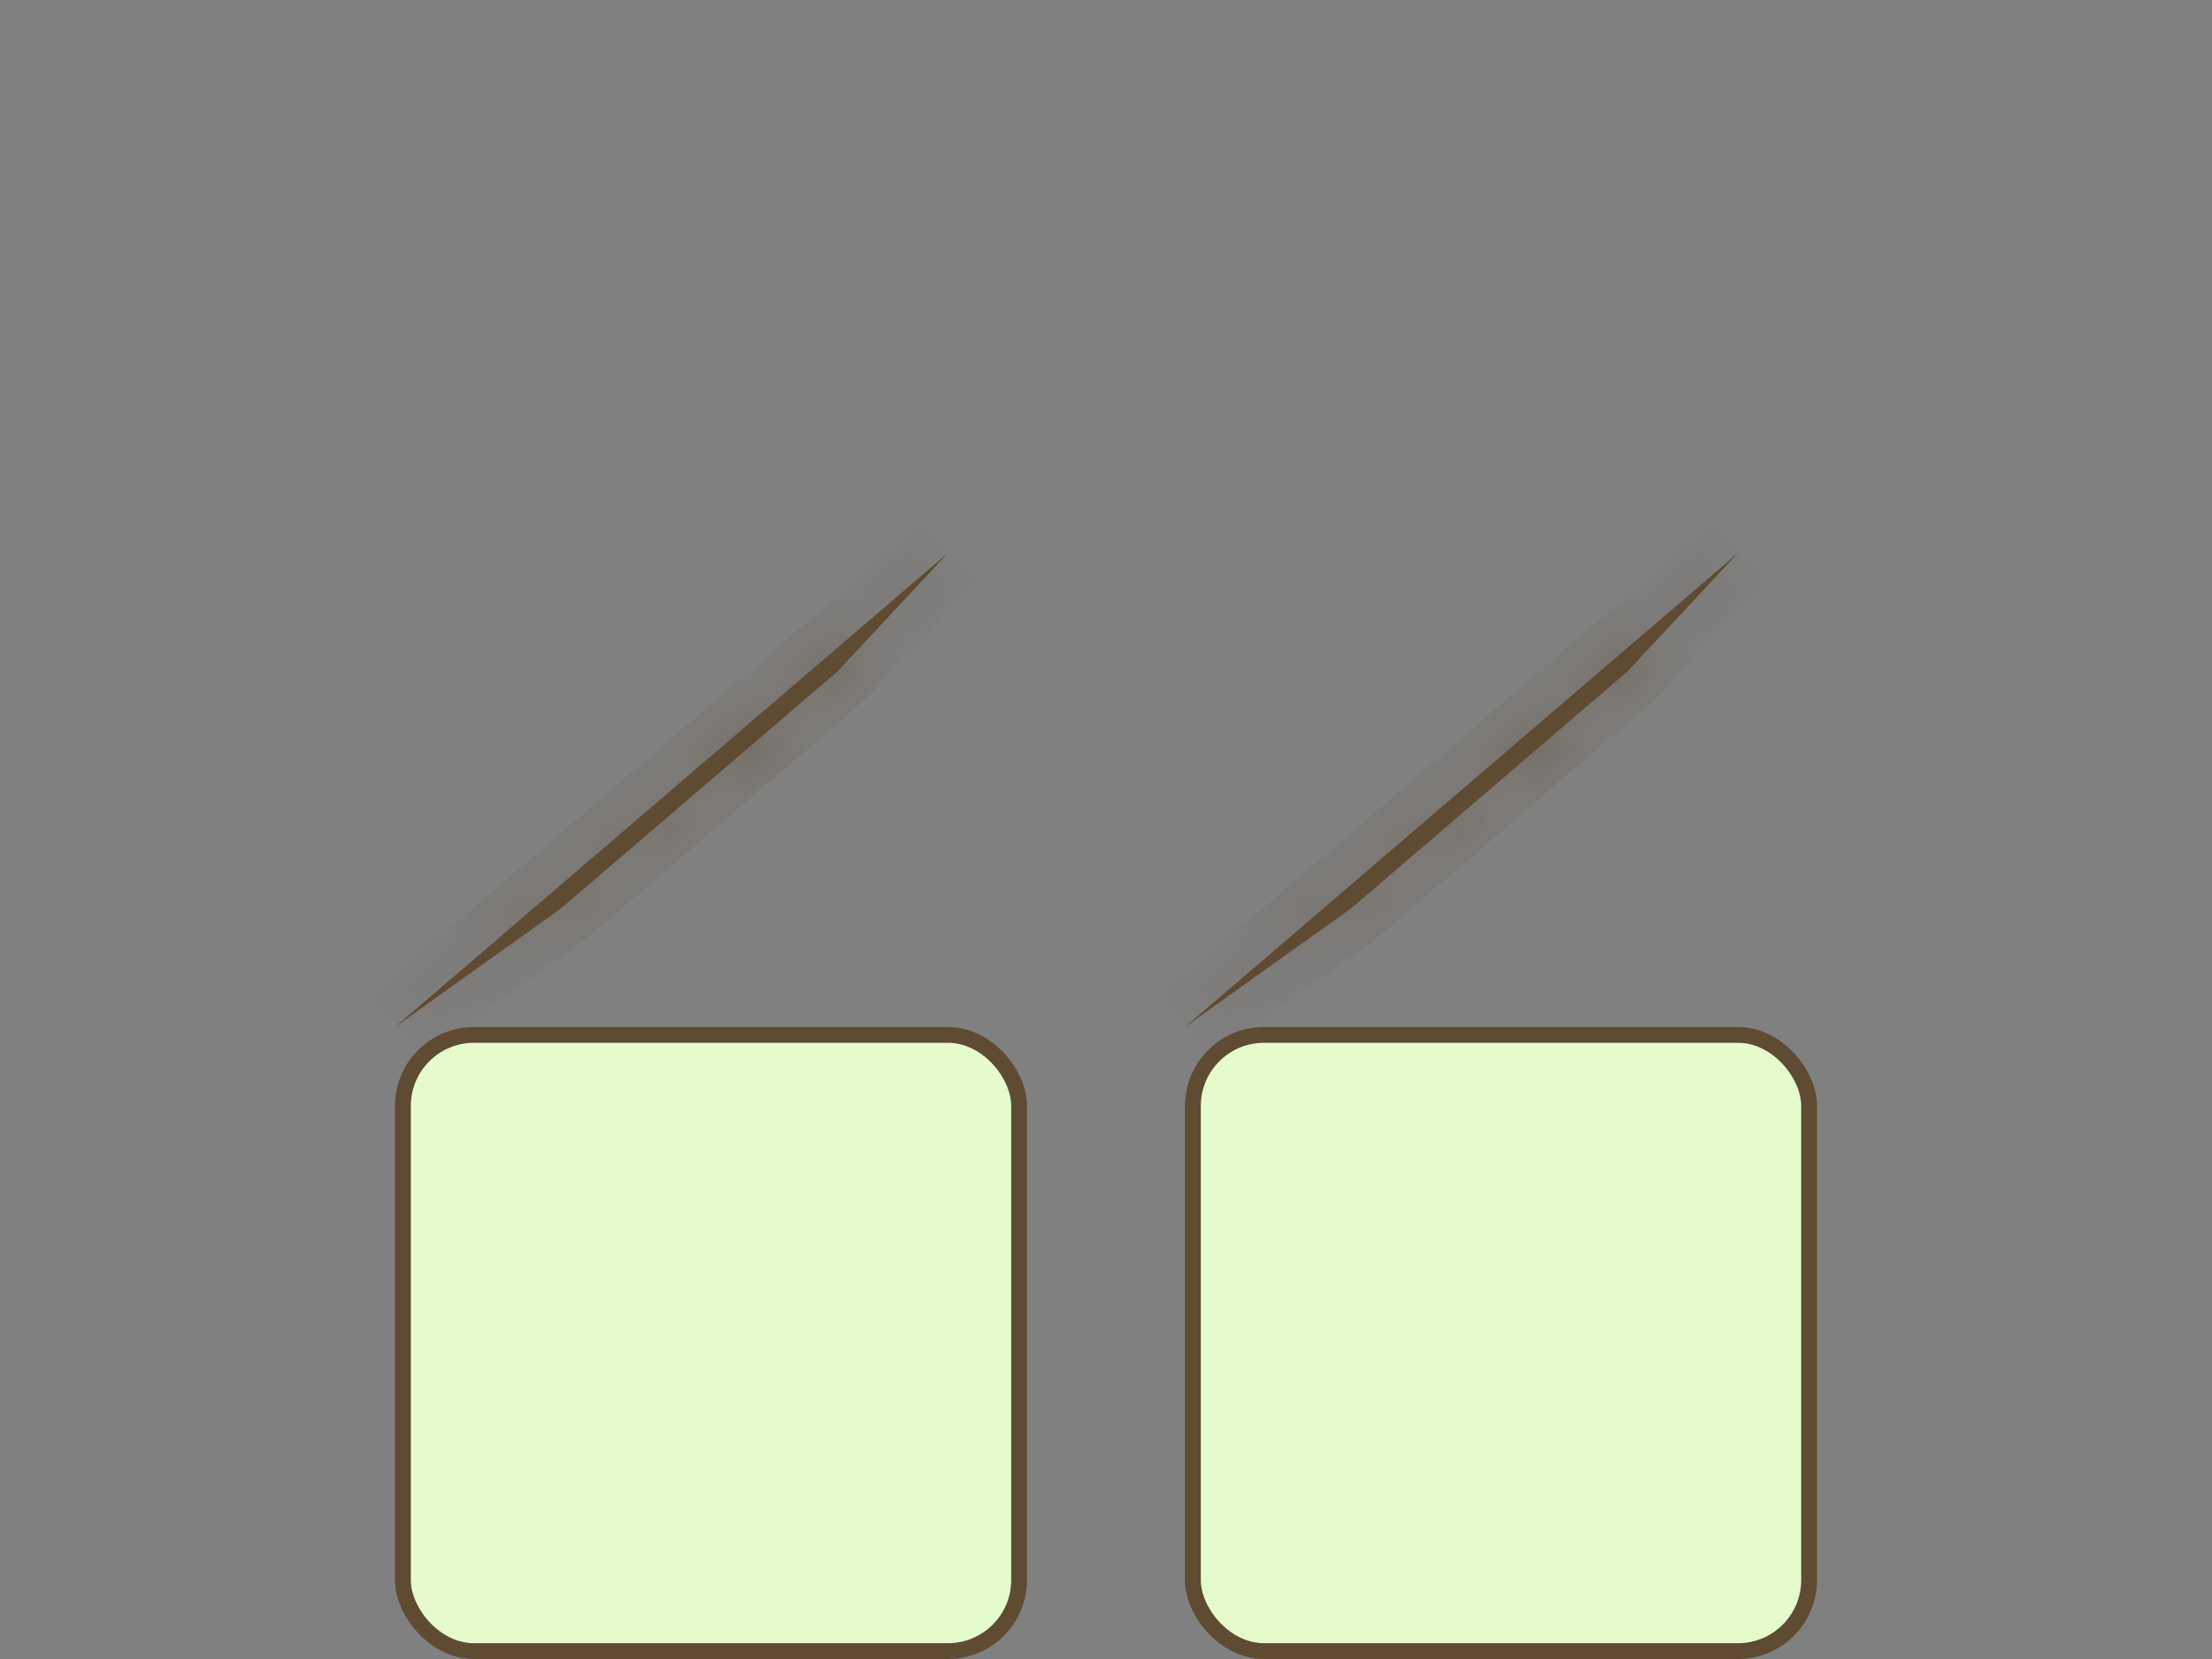 <svg xmlns="http://www.w3.org/2000/svg" width="28" height="21" fill="none">
    <rect width="100%" height="100%" fill="#808080" stroke="none"/>
    <rect width="7.8" height="7.8" x="15.1" y="13.1" fill="#E5FBCC" stroke="#5F4A32" stroke-width=".2" rx=".9" />
    <mask id="a" fill="#fff">
        <path d="m22 7-1.4 1.5-3.5 3L15 13l7-6Z" />
    </mask>
    <path fill="#5F4A32" d="m22 7-1.4 1.5-3.5 3L15 13l7-6Z" />
    <path fill="#5F4A32"
        d="m22 7 .366.341-.691-.72L22 7Zm-1.4 1.5.325.38.021-.018.02-.02L20.6 8.5ZM15 13l-.325-.38.616.787L15 13Zm2.1-1.5.29.407.019-.013.016-.014-.325-.38Zm4.534-4.841-1.4 1.5.731.682 1.4-1.5-.73-.682Zm-6.309 6.72 7-6-.65-.759-7 6 .65.76Zm4.95-5.259-3.5 3 .65.76 3.5-3-.65-.76Zm-3.466 2.973-2.1 1.5.582.814 2.1-1.5-.582-.814Z"
        mask="url(#a)" />
    <rect width="7.8" height="7.8" x="5.1" y="13.1" fill="#E5FBCC" stroke="#5F4A32" stroke-width=".2" rx=".9" />
    <mask id="b" fill="#fff">
        <path d="m12 7-1.4 1.5-3.5 3L5 13l7-6Z" />
    </mask>
    <path fill="#5F4A32" d="m12 7-1.4 1.5-3.5 3L5 13l7-6Z" />
    <path fill="#5F4A32"
        d="m12 7 .366.341-.691-.72L12 7Zm-1.4 1.5.325.38.021-.018.02-.02L10.6 8.5ZM5 13l-.325-.38.616.787L5 13Zm2.1-1.5.29.407.019-.013.016-.014-.325-.38Zm4.534-4.841-1.4 1.5.732.682 1.4-1.5-.732-.682Zm-6.309 6.72 7-6-.65-.759-7 6 .65.76Zm4.95-5.259-3.5 3 .65.76 3.5-3-.65-.76Zm-3.466 2.973-2.1 1.5.582.814 2.1-1.5-.582-.814Z"
        mask="url(#b)" />
</svg>